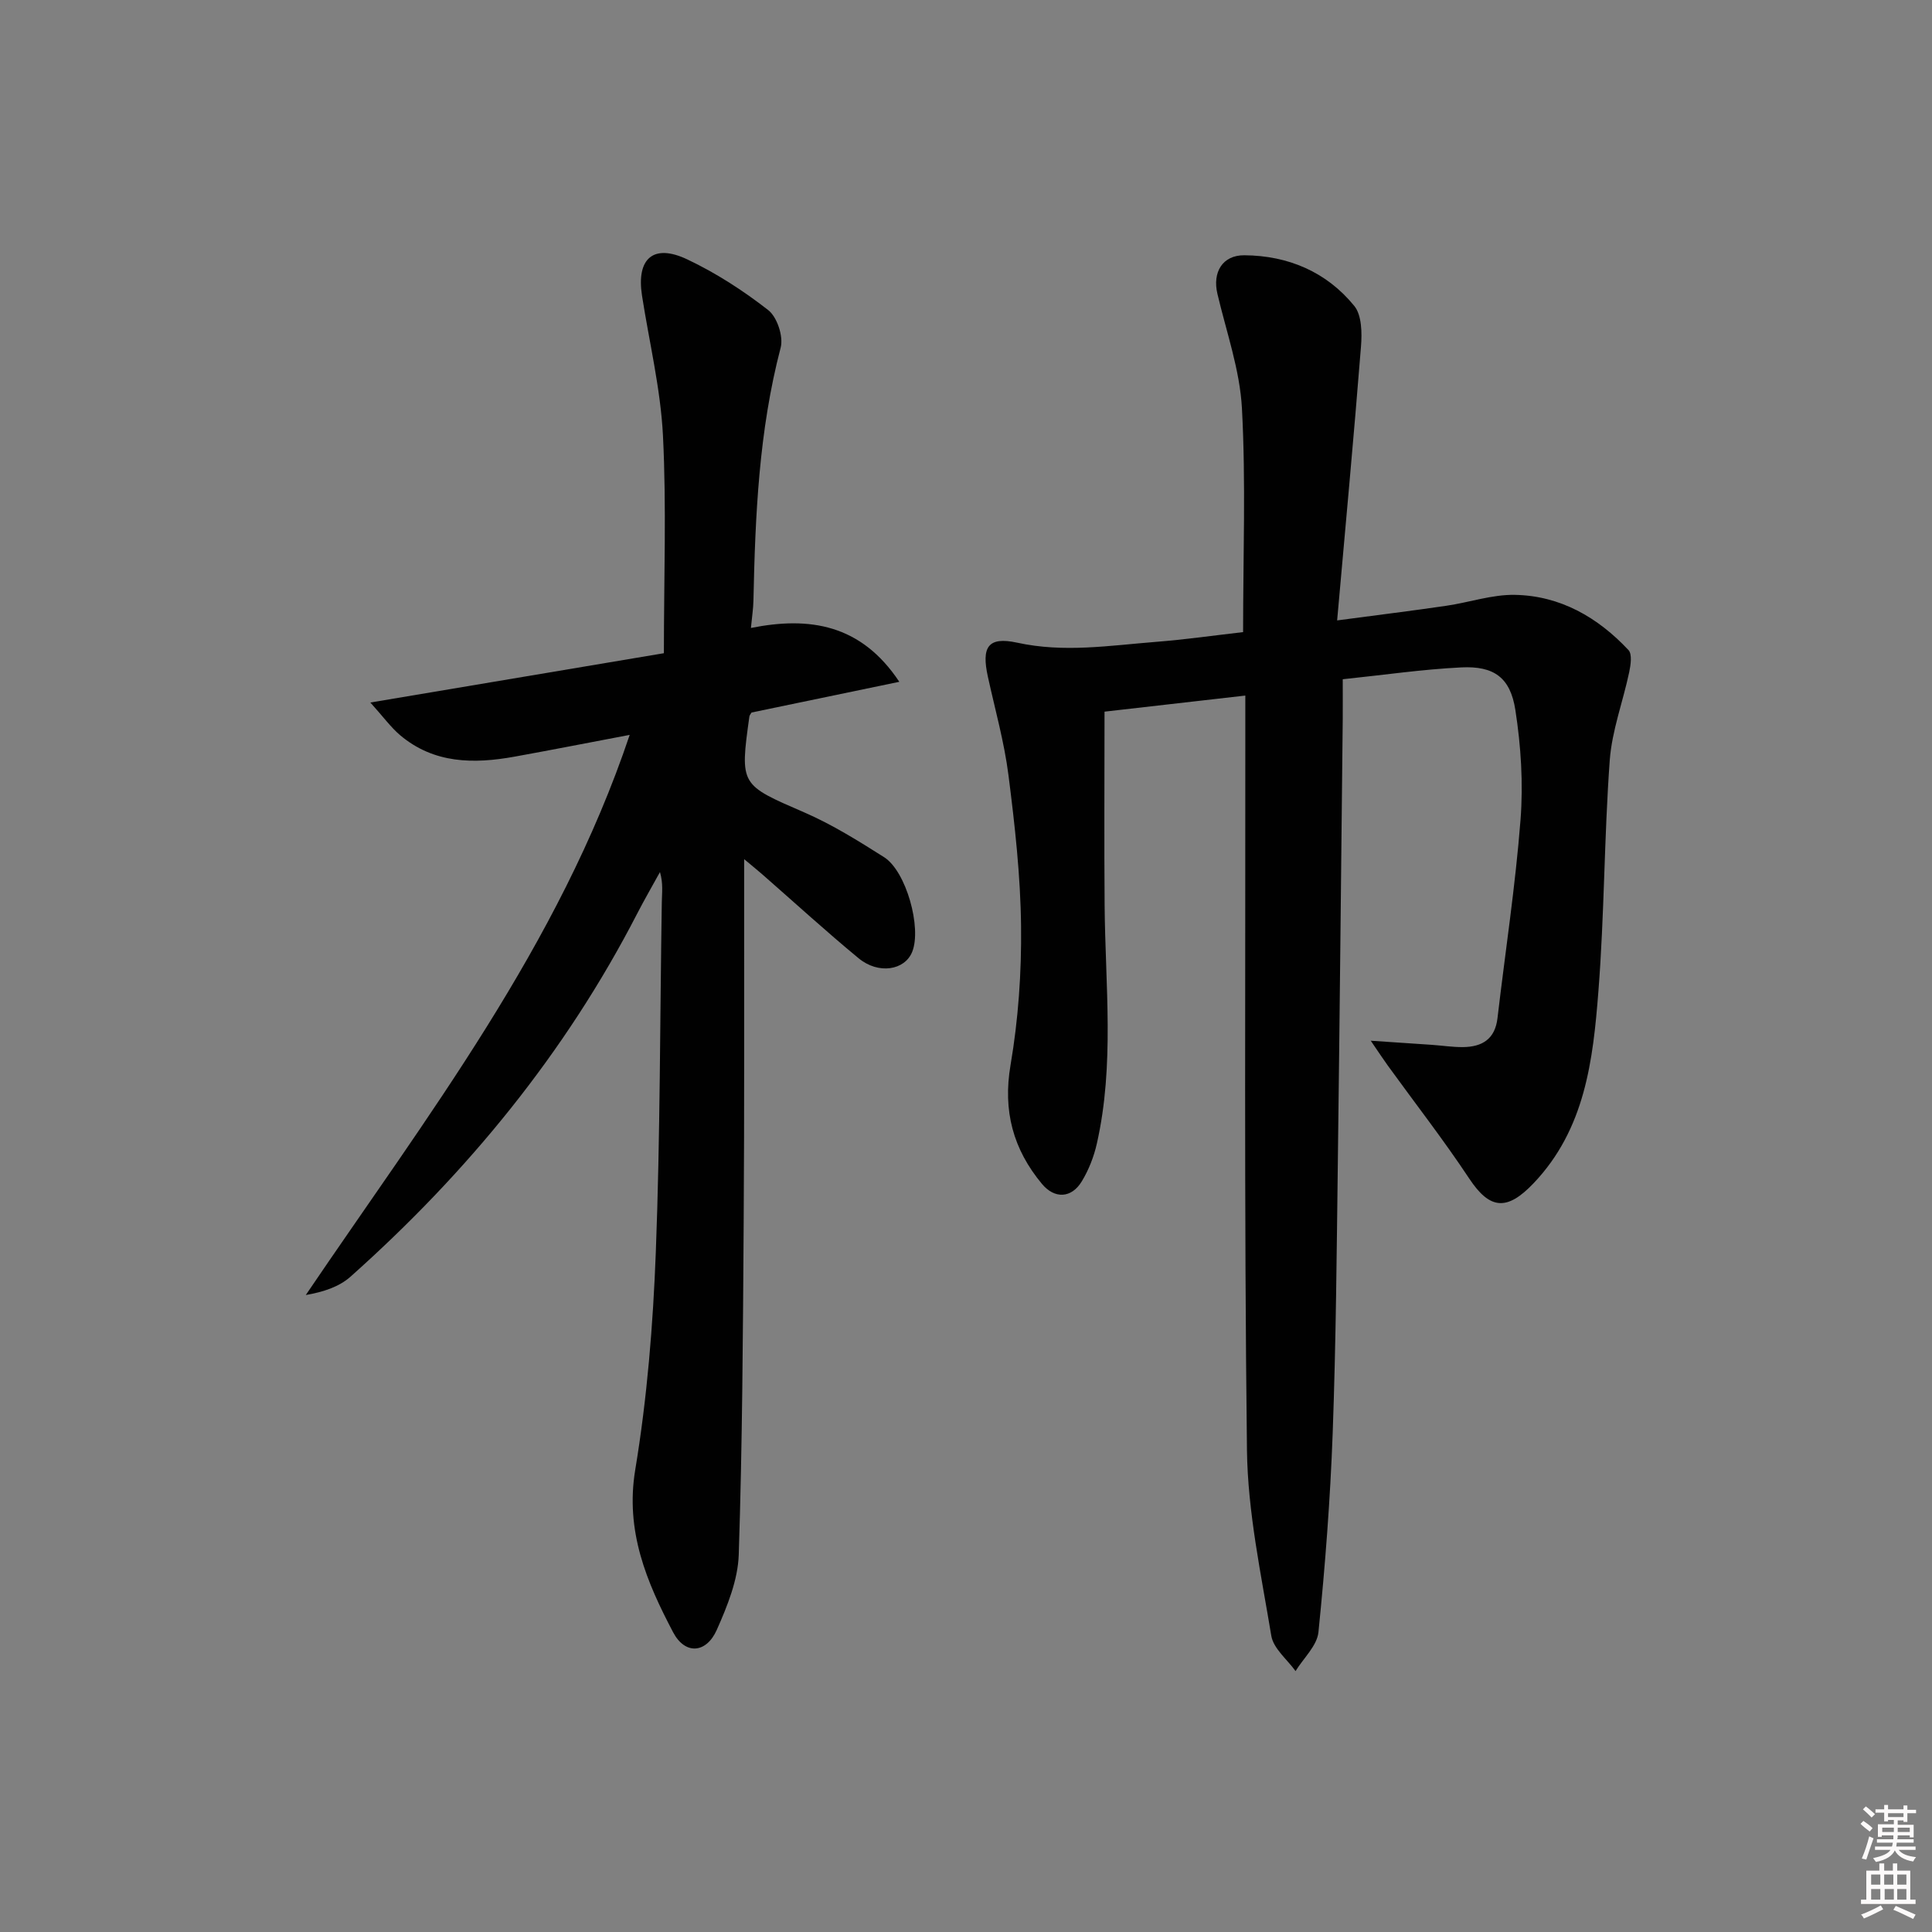 <svg enable-background="new 0 0 400 400" viewBox="0 0 400 400" xmlns="http://www.w3.org/2000/svg"><rect x="0" y="0" width="400" height="400" fill="#808080" stroke="none"/><path d="m385.2 377.6.6-.6c.6.4 1.3.9 1.9 1.5l-.6.7c-.8-.6-1.4-1.1-1.9-1.6zm.3 7.1c.6-1.4 1.1-2.9 1.5-4.5.3.1.6.3.9.4-.5 1.4-1 2.9-1.5 4.4l-.9-.2zm.2-10.1.6-.6c.7.5 1.3 1.1 1.9 1.6l-.7.7c-.6-.6-1.2-1.2-1.8-1.7zm8.4-.8h.8v.9h1.8v.7h-1.8v1.8h-.8v-.3h-1.2v.9h3.3v2.6h-.8v-.4h-2.5c0 .3 0 .6-.1.8h3.4v.7h-3.5c0 .3-.1.6-.1.8h4v.7h-3.5c.7.9 1.9 1.3 3.6 1.5-.2.2-.4.5-.6.9-1.9-.3-3.2-1.1-3.8-2.3-.5 1.1-1.8 2-3.9 2.4-.2-.3-.4-.5-.6-.8 1.9-.4 3.1-.9 3.6-1.7h-3.2v-.7h3.5c.1-.2.1-.5.2-.8h-3.3v-.7h3.4c0-.2 0-.5 0-.8h-2.4v.3h-.8v-2.6h3.3v-.9h-1.2v.3h-.8v-1.8h-1.8v-.7h1.8v-.9h.8v.9h3.2zm-4.4 5.5h2.4c0-.3 0-.6 0-.9h-2.4zm1.2-3.1h3.2v-.8h-3.2zm4.4 2.2h-2.4v.9h2.5v-.9z" fill="#fcfafa"/><path d="m389.2 385.8h.9v1.5h1.8v-1.5h.9v1.5h2.7v6h1.1v.9h-11.3v-.9h1.1v-6h2.7v-1.5zm.2 8.7.5.8c-1.2.6-2.5 1.3-4 1.9-.2-.3-.3-.6-.6-.8 1.6-.6 3-1.3 4.1-1.9zm-2-4.3h1.9v-2.1h-1.9zm0 3.1h1.9v-2.2h-1.9zm2.7-3.1h1.9v-2.1h-1.9zm.1 3.1h1.9v-2.2h-1.9zm2.3 1.3c1.4.6 2.7 1.2 4.1 1.8l-.5.9c-1.5-.7-2.8-1.4-4.1-1.9zm2.2-6.5h-1.9v2.1h1.9zm-1.9 5.2h1.9v-2.2h-1.9z" fill="#fcfafa"/><g fill="#010101"><path d="m283.8 215.47c5.2.35 8.92.59 12.63.85 2.16.15 4.31.49 6.46.47 3.95-.04 6.64-1.63 7.15-6 1.6-13.69 3.71-27.35 4.77-41.08.58-7.51.09-15.25-1.07-22.71-1.04-6.75-4.46-9.16-11.22-8.82-8.08.4-16.12 1.58-24.52 2.45 0 3.19.02 5.67 0 8.16-.33 30.48-.62 60.96-1.01 91.44-.24 18.81-.39 37.63-1.07 56.43-.5 13.77-1.56 27.54-2.95 41.25-.28 2.82-3.1 5.39-4.74 8.07-1.74-2.42-4.58-4.66-5.02-7.3-2.11-12.75-4.88-25.6-5.04-38.44-.6-49.99-.3-99.98-.34-149.98 0-1.96 0-3.93 0-6.25-10.44 1.19-20.28 2.32-29.15 3.33 0 13.69-.09 26.93.02 40.18.14 16.44 2.08 32.95-1.61 49.25-.61 2.71-1.68 5.45-3.12 7.82-2.13 3.51-5.62 3.68-8.25.52-5.95-7.16-8.12-15.08-6.5-24.6 1.61-9.43 2.29-19.14 2.18-28.71-.11-10.43-1.28-20.89-2.6-31.25-.87-6.88-2.78-13.64-4.27-20.44-1.34-6.11-.04-8.38 6.07-7.05 9.7 2.12 19.11.59 28.63-.16 6.09-.48 12.15-1.34 18.14-2.03 0-15.78.58-31.09-.24-46.33-.43-7.97-3.23-15.84-5.08-23.72-1.05-4.44 1.04-8.01 5.59-7.97 9.06.07 17.01 3.44 22.75 10.49 1.56 1.92 1.61 5.59 1.39 8.37-1.46 18.5-3.19 36.97-4.94 56.74 8.64-1.15 15.63-2.01 22.59-3.03 4.76-.69 9.49-2.35 14.21-2.26 9.4.17 17.18 4.66 23.52 11.43.79.85.46 3.08.15 4.57-1.29 6.11-3.58 12.11-4.03 18.26-1.16 15.92-1.1 31.93-2.35 47.84-1.11 14.24-2.74 28.52-13.44 39.74-5.47 5.74-9.03 5.46-13.3-.99-5.31-8.01-11.23-15.62-16.87-23.41-.9-1.25-1.76-2.55-3.52-5.13z"/><path d="m130.37 152.15c-8.6 1.63-16.22 3.13-23.85 4.51-8.43 1.52-16.65 1.47-23.66-4.43-1.93-1.63-3.45-3.75-6.18-6.78 21.28-3.58 41.12-6.91 60.77-10.21 0-15.47.55-30.29-.19-45.04-.49-9.71-2.84-19.33-4.34-29-1.19-7.67 2.34-10.82 9.34-7.51 5.95 2.81 11.61 6.47 16.8 10.52 1.84 1.44 3.17 5.47 2.57 7.76-4.51 17.21-5.27 34.76-5.64 52.38-.03 1.63-.29 3.25-.52 5.66 12.08-2.41 22.78-.81 30.72 11.15-10.19 2.12-20.38 4.23-30.59 6.36-.15.27-.41.54-.45.83-1.99 14.31-1.89 14.09 11.41 19.87 5.75 2.5 11.16 5.88 16.48 9.25 4.59 2.91 7.82 14.64 5.82 19.6-1.54 3.83-6.98 4.72-11.09 1.33-6.8-5.61-13.31-11.57-19.94-17.37-.96-.84-1.96-1.64-3.76-3.15v5.63c-.02 23.16.06 46.32-.1 69.47-.15 22.97-.27 45.94-1.02 68.89-.17 5.25-2.36 10.64-4.54 15.56-2.19 4.93-6.57 5.21-9.04.53-5.5-10.44-9.95-20.94-7.85-33.66 2.46-14.87 3.69-30.02 4.26-45.09.92-24.11.85-48.26 1.24-72.39.03-1.96.31-3.91-.38-6.27-1.57 2.86-3.21 5.68-4.7 8.57-14.9 28.93-35.17 53.64-59.37 75.2-2.35 2.1-5.62 3.17-9.26 3.8 25.06-37 52.37-72.25 67.06-115.97z"/></g></svg>